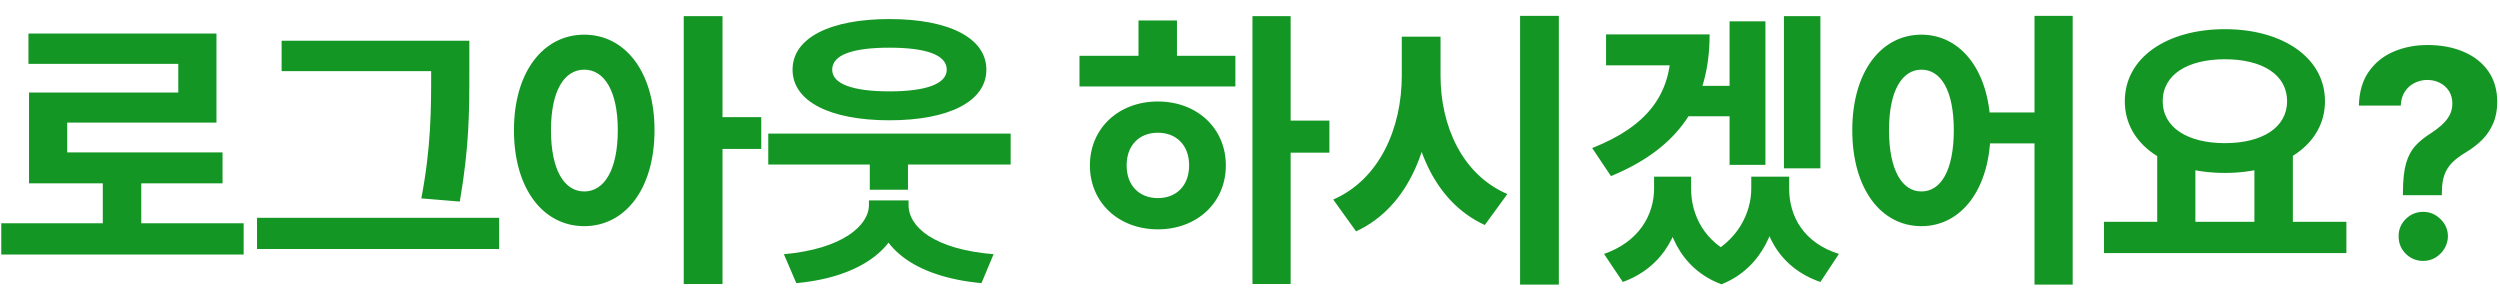 <svg width="121" height="14" viewBox="0 0 121 14" fill="none" xmlns="http://www.w3.org/2000/svg">
<path d="M0.061 10.806H11.793V12.318H0.061V10.806ZM4.975 8.356H6.837V11.422H4.975V8.356ZM1.377 1.622H10.477V5.934H3.253V8.118H1.405V4.478H8.629V3.092H1.377V1.622ZM1.405 7.376H10.771V8.874H1.405V7.376ZM13.63 1.972H21.848V3.442H13.63V1.972ZM12.44 10.54H24.158V12.052H12.44V10.54ZM20.868 1.972H22.716V3.512C22.716 5.332 22.716 7.096 22.254 9.756L20.392 9.602C20.868 7.11 20.868 5.262 20.868 3.512V1.972ZM28.277 1.678C30.251 1.678 31.679 3.47 31.679 6.298C31.679 9.154 30.251 10.946 28.277 10.946C26.303 10.946 24.875 9.154 24.875 6.298C24.875 3.47 26.303 1.678 28.277 1.678ZM28.277 3.372C27.311 3.372 26.667 4.394 26.667 6.298C26.667 8.23 27.311 9.266 28.277 9.266C29.243 9.266 29.901 8.23 29.901 6.298C29.901 4.394 29.243 3.372 28.277 3.372ZM33.093 0.782H34.969V13.746H33.093V0.782ZM34.549 5.668H36.845V7.208H34.549V5.668ZM37.184 6.466H48.916V7.964H37.184V6.466ZM42.098 7.124H43.946V9.182H42.098V7.124ZM42.056 9.7H43.638V9.924C43.638 11.814 41.874 13.396 38.542 13.704L37.94 12.304C40.768 12.052 42.056 10.918 42.056 9.924V9.7ZM42.392 9.7H43.974V9.924C43.974 10.988 45.22 12.066 48.09 12.304L47.502 13.704C44.184 13.396 42.392 11.898 42.392 9.924V9.7ZM43.05 0.922C45.92 0.922 47.74 1.832 47.74 3.372C47.74 4.912 45.92 5.822 43.05 5.822C40.18 5.822 38.36 4.912 38.36 3.372C38.36 1.832 40.18 0.922 43.05 0.922ZM43.05 2.308C41.258 2.308 40.278 2.658 40.278 3.372C40.278 4.058 41.258 4.422 43.05 4.422C44.828 4.422 45.822 4.058 45.822 3.372C45.822 2.658 44.828 2.308 43.05 2.308ZM60.619 0.782H62.467V13.746H60.619V0.782ZM62.047 5.836H64.343V7.39H62.047V5.836ZM52.247 2.7H59.793V4.184H52.247V2.7ZM56.041 4.912C57.931 4.912 59.331 6.2 59.331 8.006C59.331 9.812 57.931 11.1 56.041 11.1C54.151 11.1 52.751 9.812 52.751 8.006C52.751 6.2 54.151 4.912 56.041 4.912ZM56.041 6.424C55.159 6.424 54.529 7.012 54.529 8.006C54.529 9 55.159 9.588 56.041 9.588C56.923 9.588 57.553 9 57.553 8.006C57.553 7.012 56.923 6.424 56.041 6.424ZM55.103 0.992H56.965V3.26H55.103V0.992ZM67.846 1.776H69.358V3.666C69.358 6.998 68.21 10.008 65.634 11.198L64.528 9.658C66.782 8.678 67.846 6.186 67.846 3.666V1.776ZM68.21 1.776H69.722V3.666C69.722 6.06 70.744 8.44 72.956 9.392L71.864 10.89C69.358 9.742 68.21 6.858 68.21 3.666V1.776ZM73.572 0.768H75.448V13.774H73.572V0.768ZM80.869 1.664H82.745C82.745 4.94 81.289 7.152 77.971 8.524L77.061 7.166C79.763 6.102 80.869 4.534 80.869 2.336V1.664ZM77.733 1.664H81.597V3.162H77.733V1.664ZM86.343 0.782H88.107V8.146H86.343V0.782ZM81.233 4.156H83.977V5.626H81.233V4.156ZM83.711 1.034H85.447V7.978H83.711V1.034ZM80.057 8.552H81.443V9.126C81.443 11.1 80.575 12.906 78.545 13.648L77.635 12.29C79.329 11.702 80.057 10.4 80.057 9.126V8.552ZM80.519 8.552H81.849V9.126C81.849 10.4 82.479 11.73 84.075 12.402L83.319 13.76C81.261 12.99 80.519 11.044 80.519 9.126V8.552ZM84.761 8.552H86.091V9.126C86.091 10.932 85.335 12.962 83.319 13.76L82.535 12.402C84.131 11.674 84.761 10.274 84.761 9.126V8.552ZM85.195 8.552H86.595V9.126C86.595 10.484 87.309 11.758 89.003 12.29L88.107 13.648C86.049 12.934 85.195 11.184 85.195 9.126V8.552ZM92.996 1.678C94.928 1.678 96.342 3.47 96.342 6.298C96.342 9.154 94.928 10.946 92.996 10.946C91.05 10.946 89.65 9.154 89.65 6.298C89.65 3.47 91.05 1.678 92.996 1.678ZM92.996 3.372C92.058 3.372 91.428 4.394 91.428 6.298C91.428 8.23 92.058 9.266 92.996 9.266C93.948 9.266 94.564 8.23 94.564 6.298C94.564 4.394 93.948 3.372 92.996 3.372ZM98.47 0.768H100.318V13.774H98.47V0.768ZM95.796 5.444H99.254V6.942H95.796V5.444ZM104.409 7.362H106.257V11.002H104.409V7.362ZM109.113 7.362H110.975V11.002H109.113V7.362ZM101.833 10.736H113.565V12.248H101.833V10.736ZM107.685 1.412C110.471 1.412 112.529 2.784 112.529 4.898C112.529 7.012 110.471 8.37 107.685 8.37C104.885 8.37 102.841 7.012 102.841 4.898C102.841 2.784 104.885 1.412 107.685 1.412ZM107.685 2.868C105.879 2.868 104.675 3.61 104.675 4.898C104.675 6.172 105.879 6.928 107.685 6.928C109.491 6.928 110.695 6.172 110.695 4.898C110.695 3.61 109.491 2.868 107.685 2.868ZM116.302 9.447V9.278C116.306 8.698 116.357 8.236 116.457 7.891C116.559 7.547 116.708 7.268 116.904 7.056C117.1 6.844 117.335 6.652 117.61 6.479C117.815 6.347 117.999 6.209 118.162 6.067C118.324 5.924 118.454 5.767 118.55 5.594C118.646 5.419 118.694 5.223 118.694 5.008C118.694 4.779 118.639 4.579 118.53 4.406C118.42 4.234 118.273 4.101 118.087 4.009C117.905 3.916 117.703 3.869 117.481 3.869C117.265 3.869 117.061 3.917 116.869 4.013C116.677 4.106 116.52 4.245 116.397 4.431C116.274 4.613 116.208 4.84 116.198 5.112H114.17C114.186 4.449 114.345 3.902 114.647 3.472C114.949 3.037 115.348 2.714 115.845 2.502C116.342 2.287 116.891 2.179 117.491 2.179C118.15 2.179 118.734 2.288 119.241 2.507C119.748 2.723 120.146 3.036 120.434 3.447C120.722 3.858 120.866 4.353 120.866 4.933C120.866 5.321 120.802 5.666 120.672 5.967C120.547 6.266 120.369 6.531 120.141 6.763C119.912 6.991 119.642 7.199 119.33 7.384C119.068 7.54 118.853 7.702 118.684 7.871C118.518 8.04 118.394 8.236 118.311 8.458C118.231 8.68 118.19 8.954 118.187 9.278V9.447H116.302ZM117.287 12.629C116.955 12.629 116.672 12.513 116.437 12.281C116.205 12.046 116.09 11.764 116.094 11.436C116.09 11.111 116.205 10.833 116.437 10.601C116.672 10.369 116.955 10.253 117.287 10.253C117.602 10.253 117.878 10.369 118.117 10.601C118.356 10.833 118.477 11.111 118.48 11.436C118.477 11.655 118.419 11.855 118.306 12.038C118.197 12.217 118.052 12.361 117.873 12.47C117.695 12.576 117.499 12.629 117.287 12.629Z" fill="#149624"/>
</svg>
